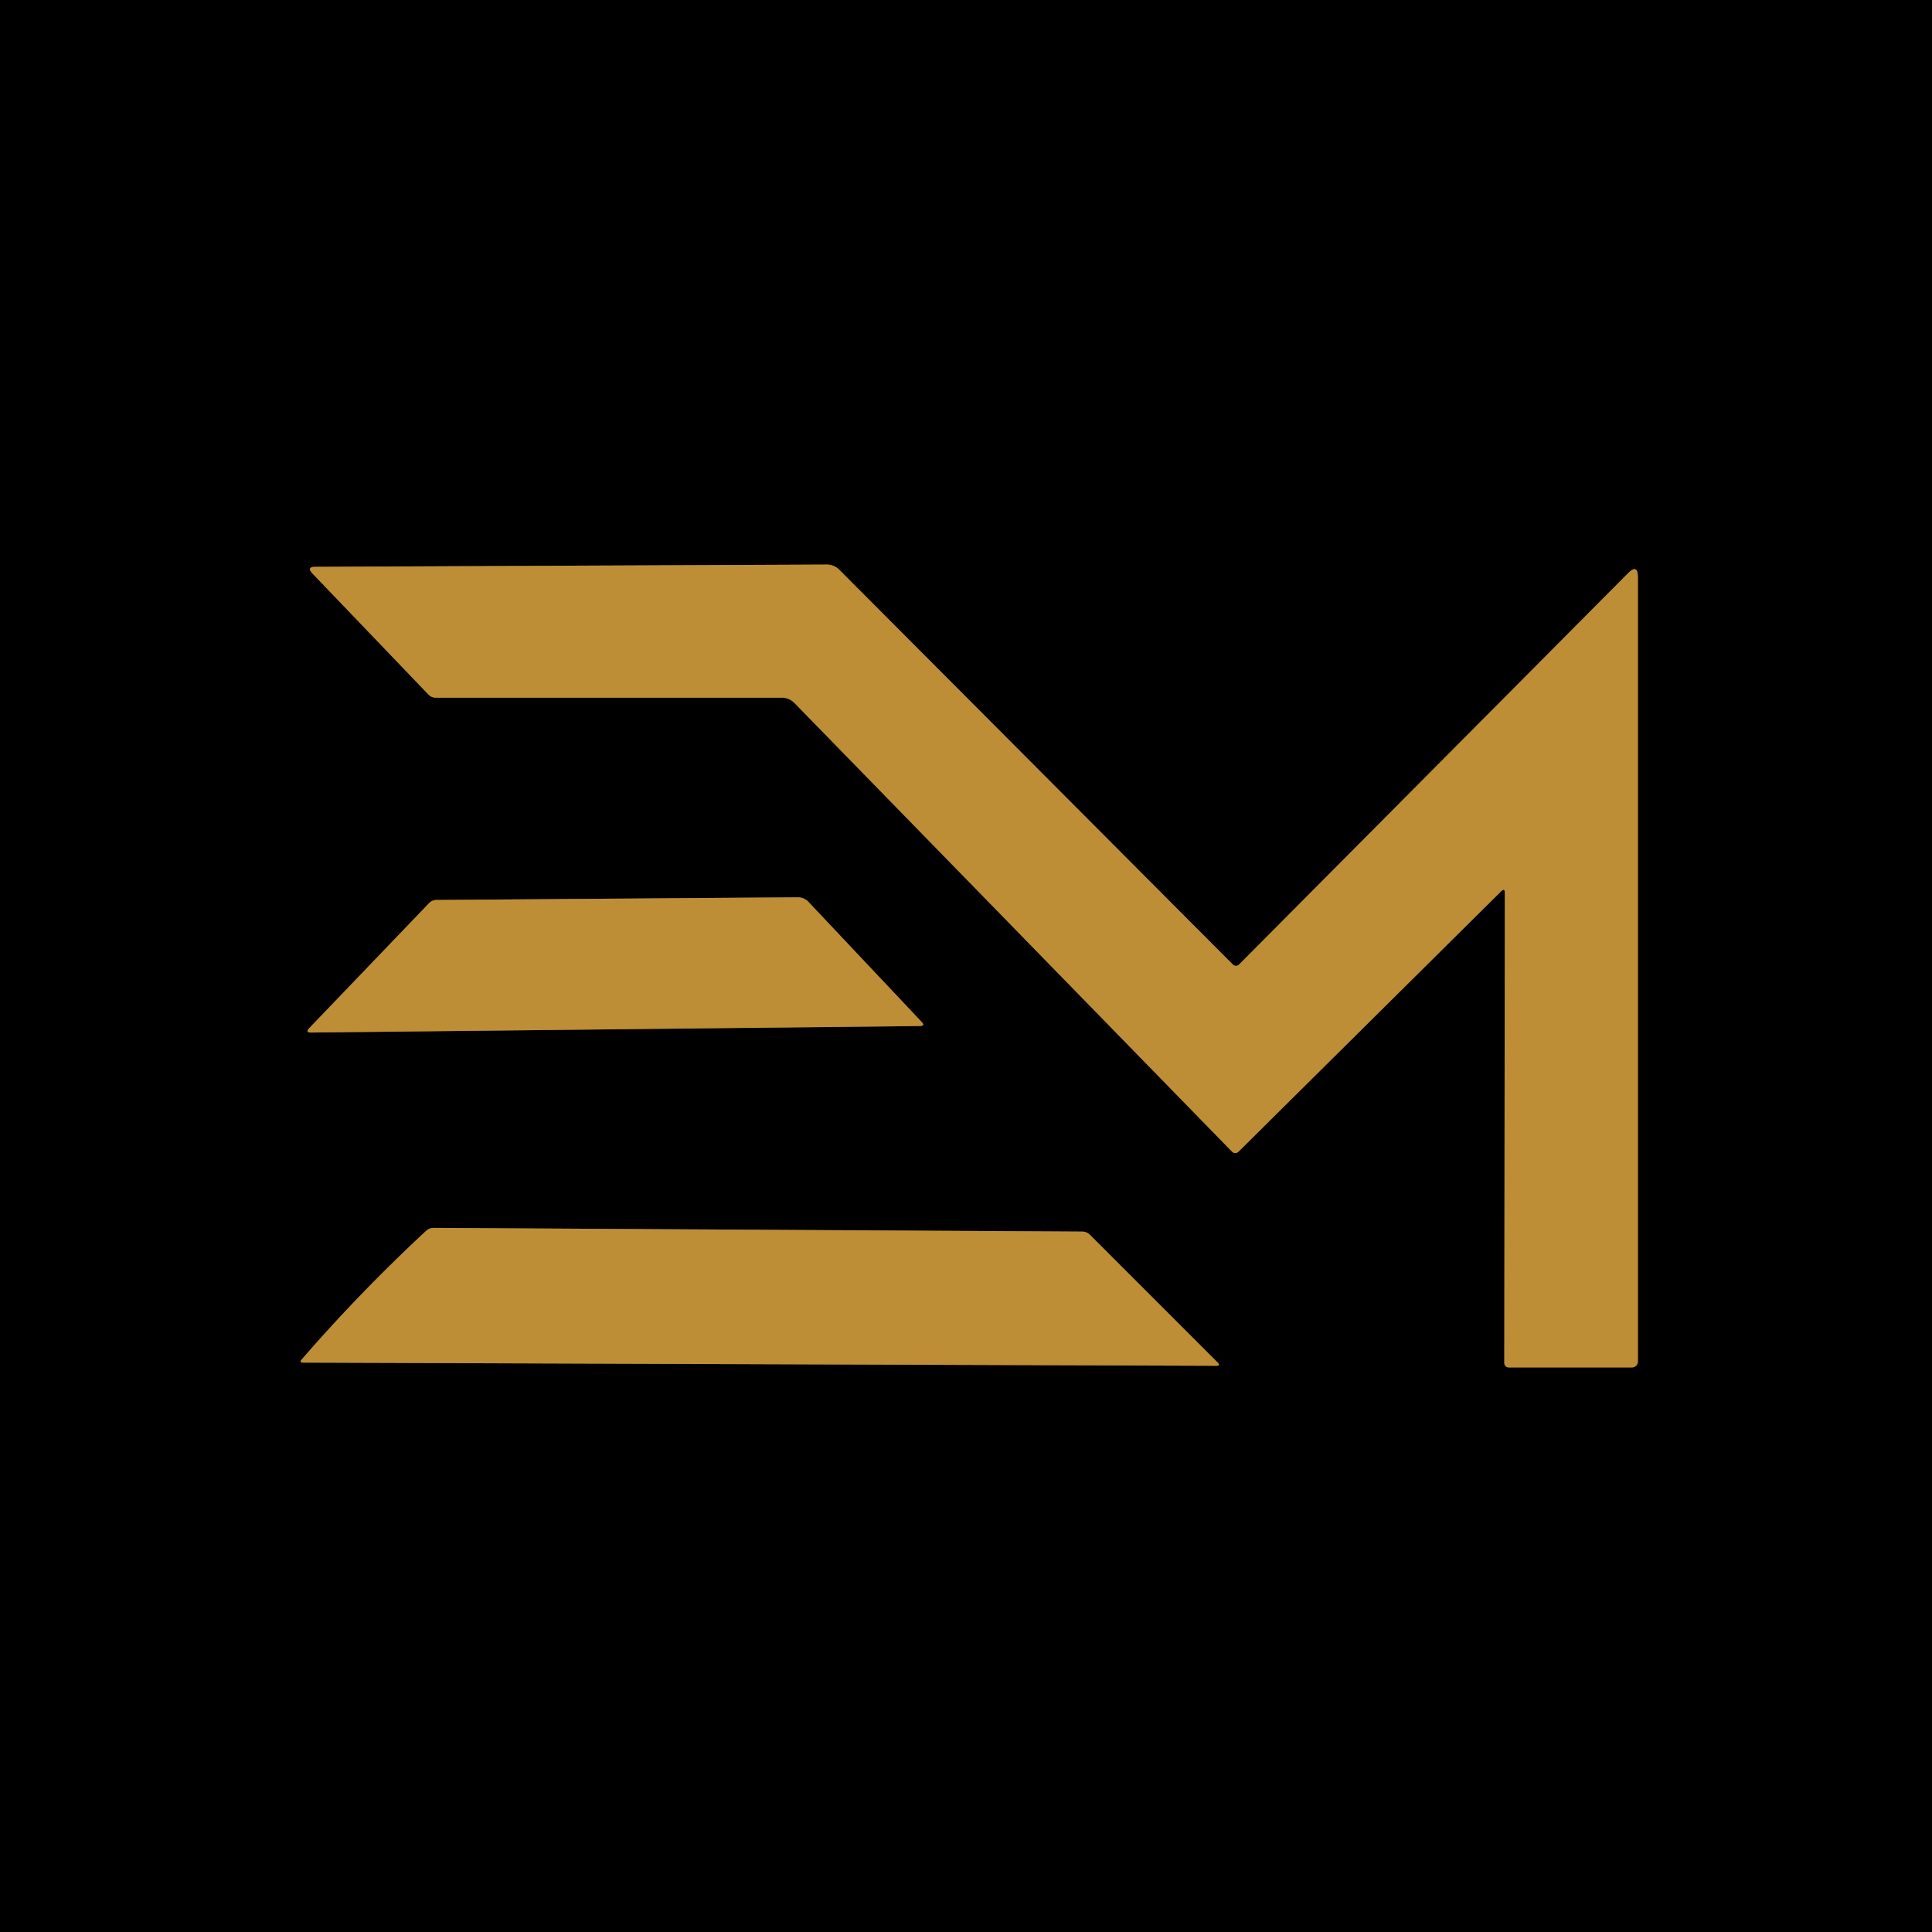 <?xml version="1.0" encoding="UTF-8" standalone="no"?>
<!DOCTYPE svg PUBLIC "-//W3C//DTD SVG 1.1//EN" "http://www.w3.org/Graphics/SVG/1.1/DTD/svg11.dtd">
<svg xmlns="http://www.w3.org/2000/svg" version="1.1" viewBox="0 0 225 225">
<g stroke-width="2.00" fill="none" stroke-linecap="butt">
<path stroke="#5f471b" vector-effect="non-scaling-stroke" d="
  M 144.22 134.14
  L 174.81 103.81
  Q 175.25 103.37 175.25 103.99
  L 175.19 158.73
  A 0.52 0.51 90.0 0 0 175.70 159.25
  L 190.06 159.25
  A 0.69 0.69 45.0 0 0 190.75 158.56
  L 190.75 67.24
  Q 190.75 65.60 189.59 66.77
  L 144.29 112.34
  A 0.51 0.50 45.0 0 1 143.58 112.33
  L 97.74 66.35
  A 2.10 2.01 66.4 0 0 96.30 65.75
  L 36.75 66.01
  Q 35.64 66.01 36.41 66.81
  L 49.90 80.89
  A 1.19 1.14 -20.9 0 0 50.75 81.25
  L 91.05 81.25
  A 2.06 2.03 -21.8 0 1 92.52 81.87
  L 143.49 134.13
  A 0.52 0.52 -44.2 0 0 144.22 134.14"
/>
<path stroke="#5f471b" vector-effect="non-scaling-stroke" d="
  M 107.34 119.02
  L 94.14 105.02
  A 1.72 1.64 -20.7 0 0 92.91 104.50
  L 50.82 104.81
  A 1.23 1.15 -66.4 0 0 49.97 105.18
  L 36.03 119.72
  Q 35.51 120.26 36.25 120.25
  L 107.13 119.49
  Q 107.77 119.48 107.34 119.02"
/>
<path stroke="#5f471b" vector-effect="non-scaling-stroke" d="
  M 126.06 143.43
  L 50.50 143.00
  A 1.29 1.28 -66.1 0 0 49.63 143.34
  Q 41.98 150.44 35.14 158.32
  Q 34.81 158.69 35.31 158.69
  L 141.64 159.06
  Q 142.19 159.06 141.80 158.67
  L 126.92 143.79
  A 1.27 1.27 67.5 0 0 126.06 143.43"
/>
</g>
<path fill="#000000" d="
  M 0.00 0.00
  L 225.00 0.00
  L 225.00 225.00
  L 0.00 225.00
  L 0.00 0.00
  Z
  M 144.22 134.14
  L 174.81 103.81
  Q 175.25 103.37 175.25 103.99
  L 175.19 158.73
  A 0.52 0.51 90.0 0 0 175.70 159.25
  L 190.06 159.25
  A 0.69 0.69 45.0 0 0 190.75 158.56
  L 190.75 67.24
  Q 190.75 65.60 189.59 66.77
  L 144.29 112.34
  A 0.51 0.50 45.0 0 1 143.58 112.33
  L 97.74 66.35
  A 2.10 2.01 66.4 0 0 96.30 65.75
  L 36.75 66.01
  Q 35.64 66.01 36.41 66.81
  L 49.90 80.89
  A 1.19 1.14 -20.9 0 0 50.75 81.25
  L 91.05 81.25
  A 2.06 2.03 -21.8 0 1 92.52 81.87
  L 143.49 134.13
  A 0.52 0.52 -44.2 0 0 144.22 134.14
  Z
  M 107.34 119.02
  L 94.14 105.02
  A 1.72 1.64 -20.7 0 0 92.91 104.50
  L 50.82 104.81
  A 1.23 1.15 -66.4 0 0 49.97 105.18
  L 36.03 119.72
  Q 35.51 120.26 36.25 120.25
  L 107.13 119.49
  Q 107.77 119.48 107.34 119.02
  Z
  M 126.06 143.43
  L 50.50 143.00
  A 1.29 1.28 -66.1 0 0 49.63 143.34
  Q 41.98 150.44 35.14 158.32
  Q 34.81 158.69 35.31 158.69
  L 141.64 159.06
  Q 142.19 159.06 141.80 158.67
  L 126.92 143.79
  A 1.27 1.27 67.5 0 0 126.06 143.43
  Z"
/>
<path fill="#bd8e36" d="
  M 144.22 134.14
  A 0.52 0.52 -45.1 0 1 143.49 134.13
  L 92.52 81.87
  A 2.06 2.03 -21.8 0 0 91.05 81.25
  L 50.75 81.25
  A 1.19 1.14 -20.9 0 1 49.90 80.89
  L 36.41 66.81
  Q 35.64 66.01 36.75 66.01
  L 96.30 65.75
  A 2.10 2.01 66.4 0 1 97.74 66.35
  L 143.58 112.33
  A 0.51 0.50 45.0 0 0 144.29 112.34
  L 189.59 66.77
  Q 190.75 65.60 190.75 67.24
  L 190.75 158.56
  A 0.69 0.69 -45.0 0 1 190.06 159.25
  L 175.70 159.25
  A 0.52 0.51 -90.0 0 1 175.19 158.73
  L 175.25 103.99
  Q 175.25 103.37 174.81 103.81
  L 144.22 134.14
  Z"
/>
<path fill="#bd8e36" d="
  M 107.34 119.02
  Q 107.77 119.48 107.13 119.49
  L 36.25 120.25
  Q 35.51 120.26 36.03 119.72
  L 49.97 105.18
  A 1.23 1.15 -66.4 0 1 50.82 104.81
  L 92.91 104.50
  A 1.72 1.64 -20.7 0 1 94.14 105.02
  L 107.34 119.02
  Z"
/>
<path fill="#bd8e36" d="
  M 126.92 143.79
  L 141.80 158.67
  Q 142.19 159.06 141.64 159.06
  L 35.31 158.69
  Q 34.81 158.69 35.14 158.32
  Q 41.98 150.44 49.63 143.34
  A 1.29 1.28 -66.1 0 1 50.50 143.00
  L 126.06 143.43
  A 1.27 1.27 67.5 0 1 126.92 143.79
  Z"
/>
</svg>
